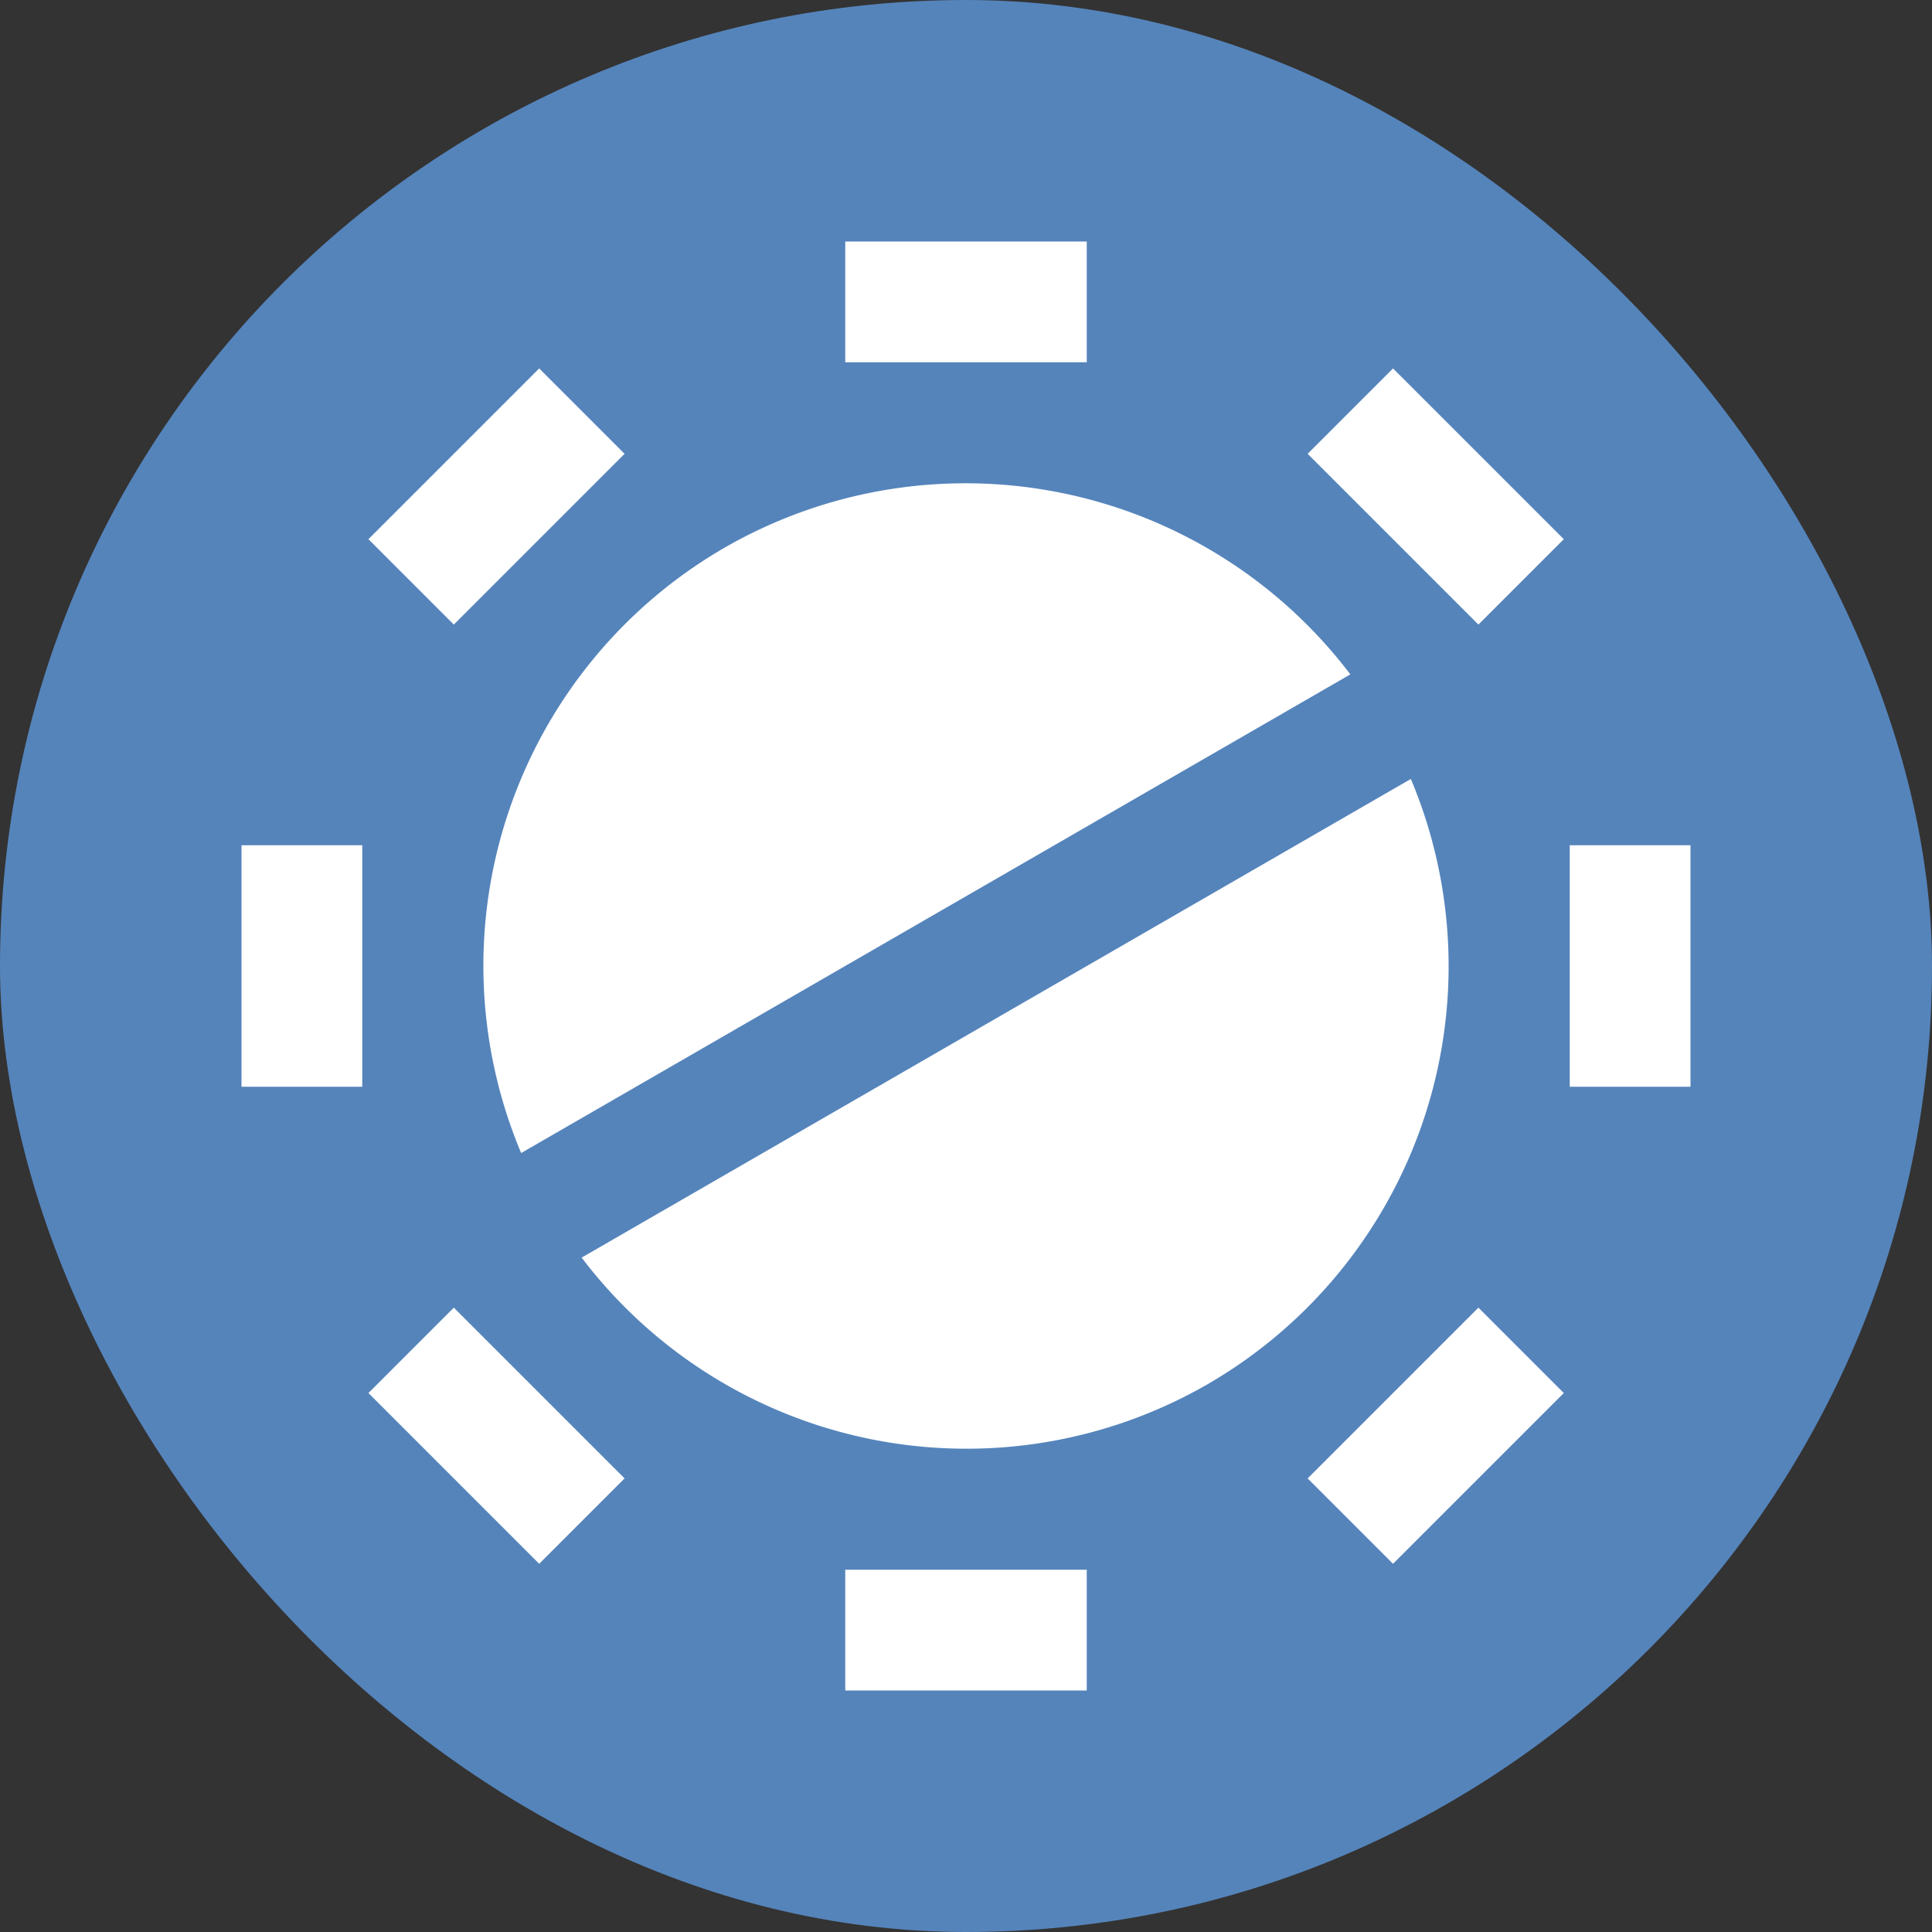 <svg xmlns="http://www.w3.org/2000/svg" width="16" height="16" version="1">
 <rect width="100%" height="100%" fill="#333333" stroke="none"/>
 <rect fill="#5584bb" width="16" height="16" x="0" y="0" rx="8" ry="8"/>
 <path fill="#fff" d="m6 4.536a4 4 0 0 0 -1.684 5.013l6.867-3.964a4 4 0 0 0 -5.183 -1.049zm-1.183 5.879a4 4 0 0 0 5.183 1.049 4 4 0 0 0 1.684 -5.013l-6.867 3.964z"/>
 <g fill="#fff" transform="scale(.5)">
  <rect width="4" height="2" x="14" y="4"/>
  <rect width="4" height="2" x="14" y="26"/>
  <rect width="4" height="2" x="14" y="-28" transform="rotate(90)"/>
  <rect width="4" height="2" x="14" y="-6" transform="rotate(90)"/>
  <rect width="4" height="2" x="20.63" y="-12" transform="rotate(45)"/>
  <rect width="4" height="2" x="20.63" y="10" transform="rotate(45)"/>
  <rect width="4" height="2" x="-2" y="-34.63" transform="rotate(135)"/>
  <rect width="4" height="2" x="-2" y="-12.63" transform="rotate(135)"/>
 </g>
</svg>
